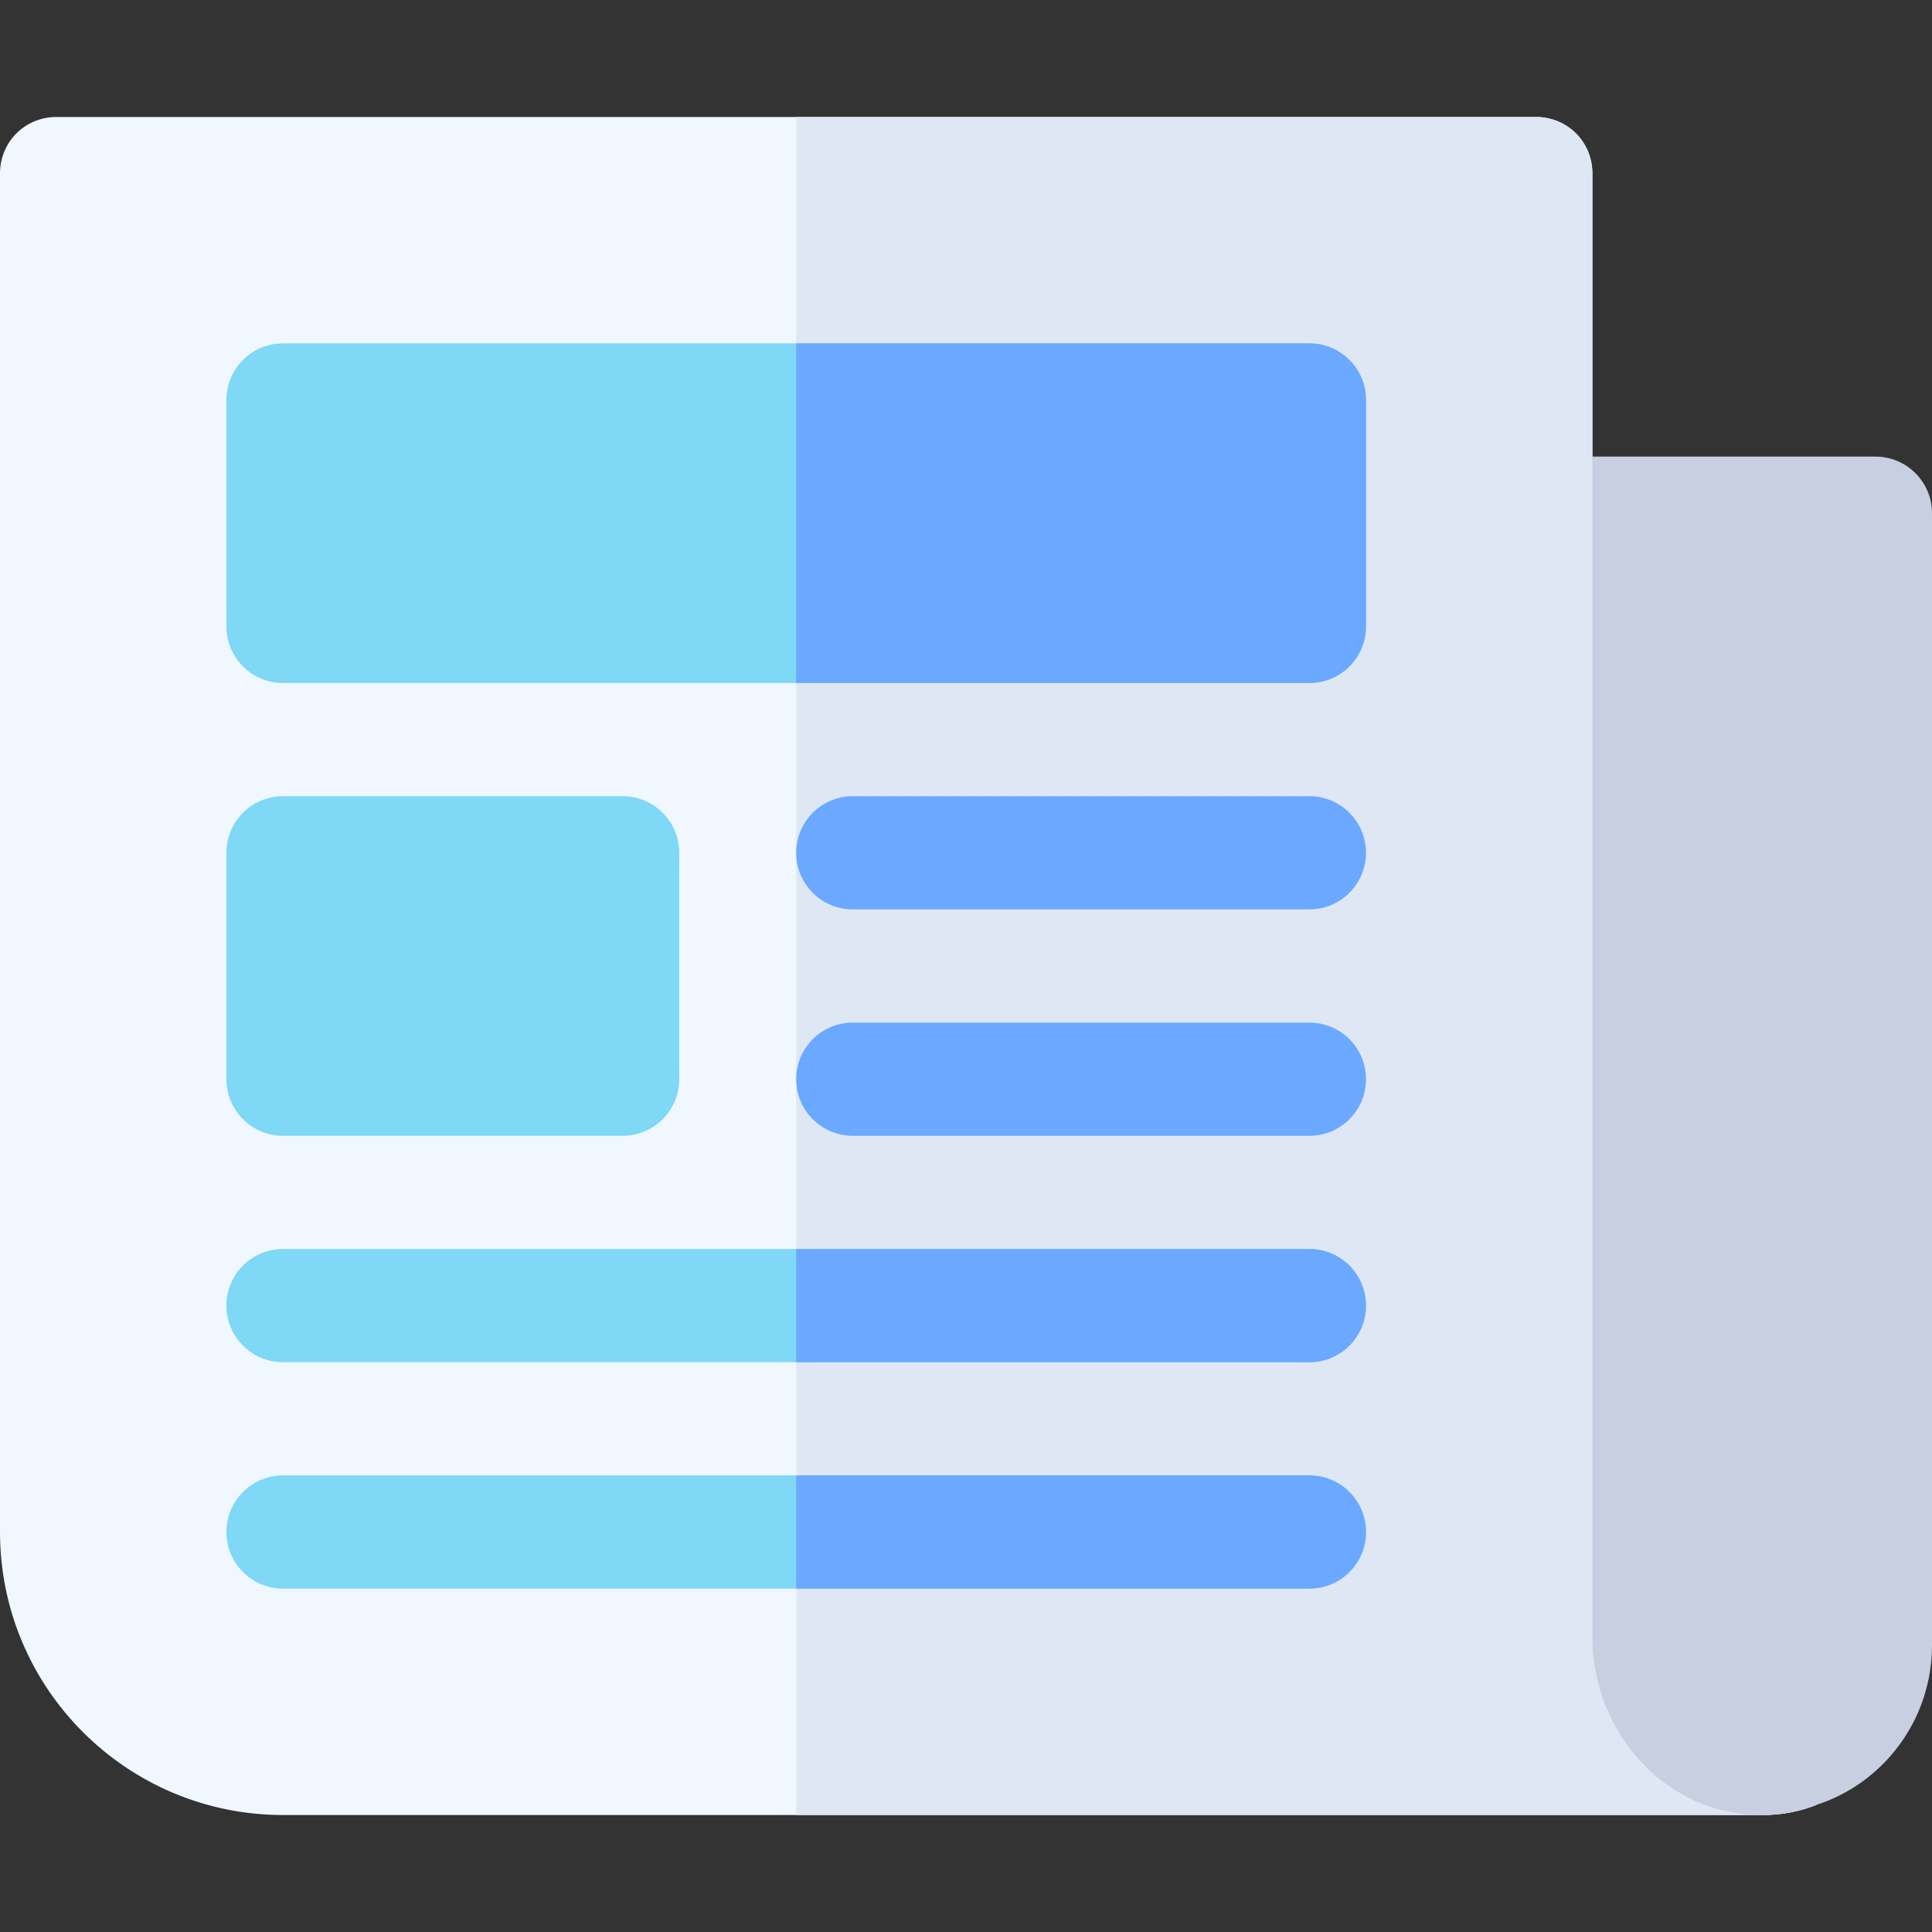 <svg id="Capa_1" enable-background="new 0 0 512 512" height="512" viewBox="0 0 512 512" width="512" xmlns="http://www.w3.org/2000/svg"><rect x="0" y="0" width="512" height="512" fill="#333333" stroke="none"/><g><path d="m481.399 478.299c-4.497 1.8-9.302 2.701-14.399 2.701h-392c-41.4 0-75-33.6-75-75v-360c0-8.401 6.599-15 15-15h392c8.401 0 15 6.599 15 15v75l30 285z" fill="#f0f7ff"/><path d="m211 481h256c5.098 0 9.902-.901 14.399-2.701l-29.399-72.299-30-285v-75c0-8.401-6.599-15-15-15h-196z" fill="#dfe7f4"/><path d="m497 121c8.284 0 15 6.716 15 15v300c0 19.799-12.898 36.599-30.601 42.299-6.063 2.427-12.686 3.219-19.832 2.373-22.931-2.716-39.567-23.625-39.567-46.716v-312.956z" fill="#c7cfe1"/><g id="Newspaper_2_"><g><g><path d="m165 301h-90c-8.291 0-15-6.709-15-15v-60c0-8.291 6.709-15 15-15h90c8.291 0 15 6.709 15 15v60c0 8.291-6.709 15-15 15z" fill="#7ed8f6"/></g></g><g><path d="m347 181h-272c-8.291 0-15-6.709-15-15v-60c0-8.291 6.709-15 15-15h272c8.291 0 15 6.709 15 15v60c0 8.291-6.709 15-15 15z" fill="#7ed8f6"/></g><g><g><path d="m347 301h-121c-8.291 0-15-6.709-15-15s6.709-15 15-15h121c8.291 0 15 6.709 15 15s-6.709 15-15 15z" fill="#6aa9ff"/></g></g><g><g><path d="m347 361h-272c-8.291 0-15-6.709-15-15s6.709-15 15-15h272c8.291 0 15 6.709 15 15s-6.709 15-15 15z" fill="#7ed8f6"/></g></g><g><g><path d="m347 421h-272c-8.291 0-15-6.709-15-15s6.709-15 15-15h272c8.291 0 15 6.709 15 15s-6.709 15-15 15z" fill="#7ed8f6"/></g></g><g><g><path d="m347 241h-121c-8.291 0-15-6.709-15-15s6.709-15 15-15h121c8.291 0 15 6.709 15 15s-6.709 15-15 15z" fill="#6aa9ff"/></g></g></g><g fill="#6aa9ff"><path d="m211 421h136c8.291 0 15-6.709 15-15s-6.709-15-15-15h-136z"/><path d="m211 361h136c8.291 0 15-6.709 15-15s-6.709-15-15-15h-136z"/><path d="m211 181h136c8.291 0 15-6.709 15-15v-60c0-8.291-6.709-15-15-15h-136z"/></g></g></svg>